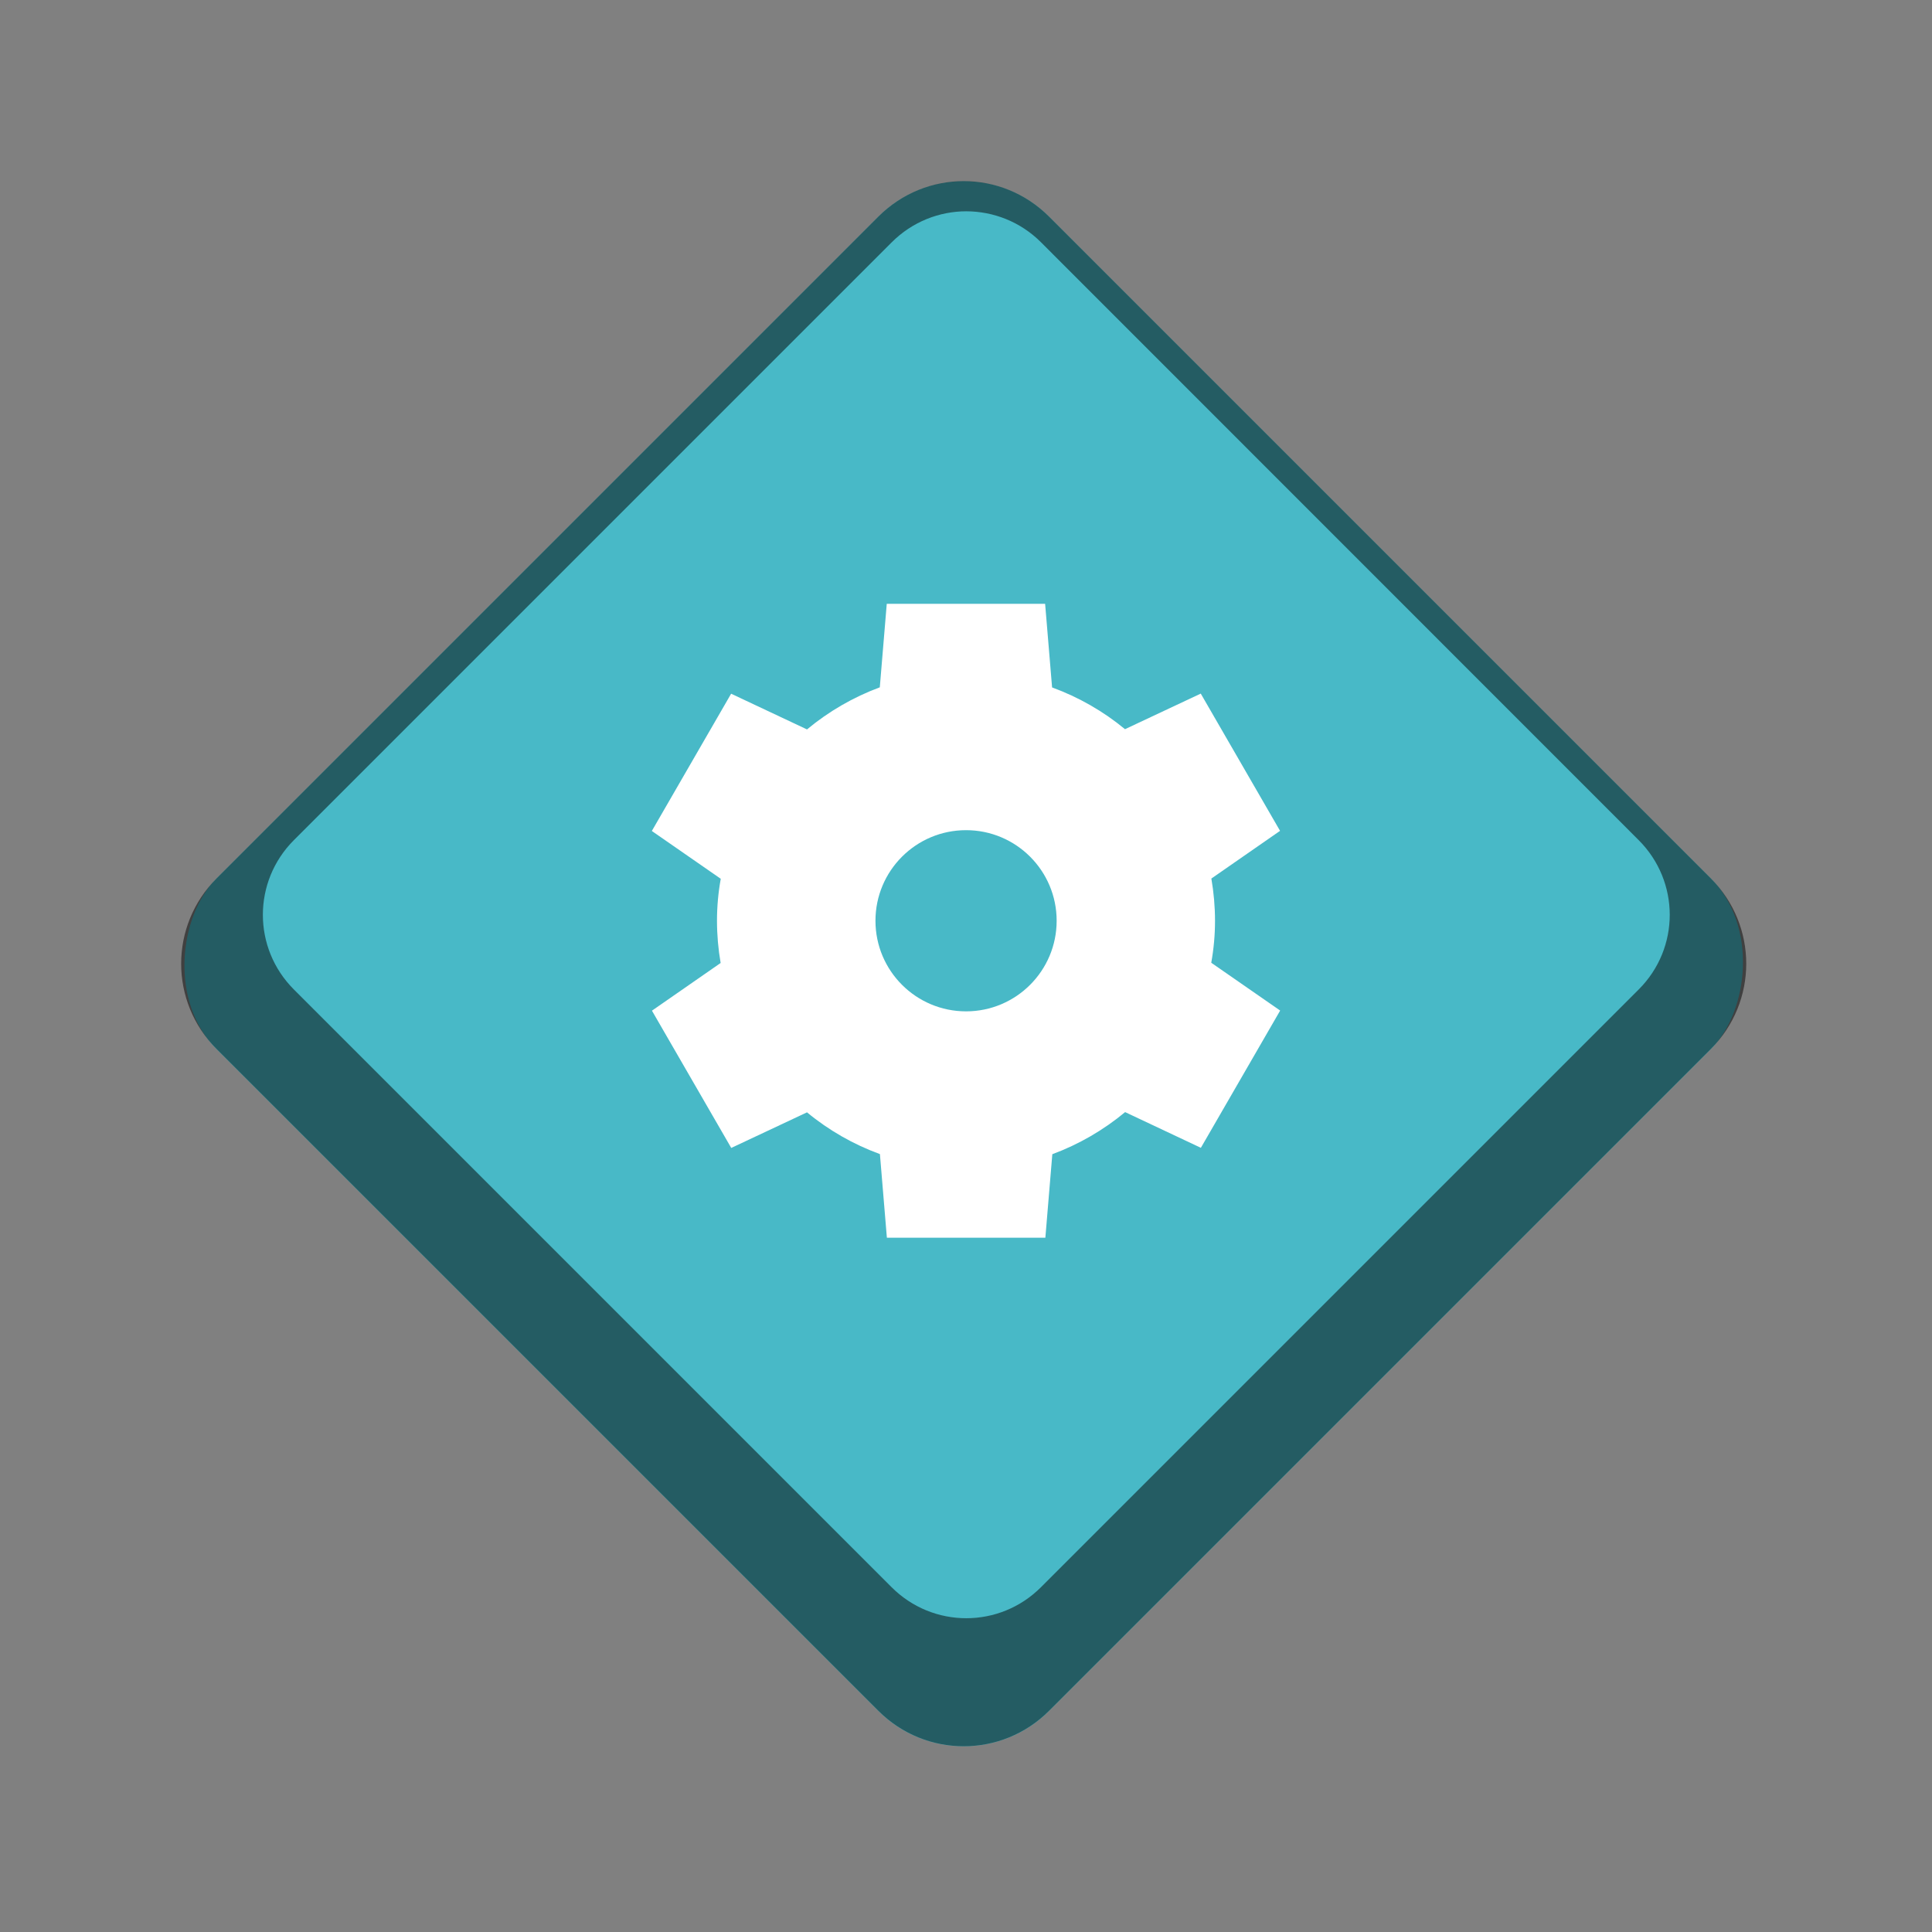 <?xml version="1.0" encoding="UTF-8" standalone="no"?>
<!-- Created with Inkscape (http://www.inkscape.org/) -->

<svg
   width="64"
   height="64"
   viewBox="0 0 16.933 16.933"
   version="1.1"
   id="svg5"
   inkscape:version="1.2 (dc2aedaf03, 2022-05-15)"
   sodipodi:docname="system-component-application.svg"
   xmlns:inkscape="http://www.inkscape.org/namespaces/inkscape"
   xmlns:sodipodi="http://sodipodi.sourceforge.net/DTD/sodipodi-0.dtd"
   xmlns="http://www.w3.org/2000/svg"
   xmlns:svg="http://www.w3.org/2000/svg">
  <rect x="0" y="0" width="16.933" height="16.933" fill="#808080" stroke="none"/>
  <sodipodi:namedview
     id="namedview7"
     pagecolor="#ffffff"
     bordercolor="#666666"
     borderopacity="1.0"
     inkscape:pageshadow="2"
     inkscape:pageopacity="0.0"
     inkscape:pagecheckerboard="0"
     inkscape:document-units="px"
     showgrid="false"
     units="px"
     height="48px"
     inkscape:zoom="12.78125"
     inkscape:cx="32"
     inkscape:cy="32"
     inkscape:window-width="1846"
     inkscape:window-height="1015"
     inkscape:window-x="0"
     inkscape:window-y="0"
     inkscape:window-maximized="1"
     inkscape:current-layer="svg5"
     inkscape:showpageshadow="2"
     inkscape:deskcolor="#d1d1d1" />
  <defs
     id="defs2" />
  <rect
     style="opacity:1;fill:#48b9c7;fill-opacity:1;stroke-width:0.265"
     id="rect845"
     width="10.319"
     height="10.319"
     x="6.786"
     y="-5.159"
     ry="1.058"
     transform="rotate(45)" />
  <path
     id="rect1223"
     style="opacity:0.5;fill:#000000;fill-opacity:1;stroke-width:0.529;stroke-linecap:round"
     d="M 7.095 -4.85 C 6.904 -4.659 6.786 -4.394 6.786 -4.101 L 6.786 4.101 C 6.786 4.687 7.258 5.159 7.844 5.159 L 16.046 5.159 C 16.632 5.159 17.104 4.687 17.104 4.101 L 17.104 -4.101 C 17.104 -4.687 16.632 -5.159 16.046 -5.159 L 7.844 -5.159 C 7.551 -5.159 7.286 -5.041 7.095 -4.85 z M 7.298 -4.679 C 7.466 -4.846 7.697 -4.95 7.953 -4.95 L 15.362 -4.949 C 15.875 -4.949 16.288 -4.537 16.288 -4.024 L 16.288 3.385 C 16.288 3.898 15.875 4.311 15.362 4.311 L 7.954 4.311 C 7.441 4.311 7.028 3.898 7.028 3.385 L 7.028 -4.024 C 7.028 -4.28 7.131 -4.512 7.298 -4.679 z "
     transform="rotate(45)" />
  <path
     d="m 7.772,5.292 -0.061,0.732 c -0.232,0.086 -0.448,0.211 -0.638,0.369 l -0.665,-0.313 -0.695,1.203 0.604,0.419 c -0.022,0.122 -0.033,0.245 -0.033,0.368 7.5e-5,0.124 0.011,0.248 0.032,0.37 l -0.602,0.418 0.695,1.203 0.664,-0.312 c 0.191,0.158 0.407,0.281 0.639,0.366 l 0.061,0.733 h 1.389 l 0.061,-0.732 c 0.232,-0.086 0.448,-0.211 0.638,-0.369 L 10.525,10.06 11.22,8.857 10.616,8.438 c 0.022,-0.122 0.033,-0.245 0.033,-0.368 -6e-5,-0.124 -0.011,-0.248 -0.032,-0.37 l 0.602,-0.418 -0.695,-1.203 -0.664,0.312 c -0.191,-0.158 -0.407,-0.281 -0.639,-0.366 l -0.061,-0.733 z m 0.695,1.984 c 0.438,0 0.794,0.355 0.794,0.794 0,0.438 -0.355,0.794 -0.794,0.794 -0.438,0 -0.794,-0.355 -0.794,-0.794 0,-0.438 0.355,-0.794 0.794,-0.794 z"
     style="fill:#ffffff;stroke-width:0.265"
     id="path6559" />
</svg>
